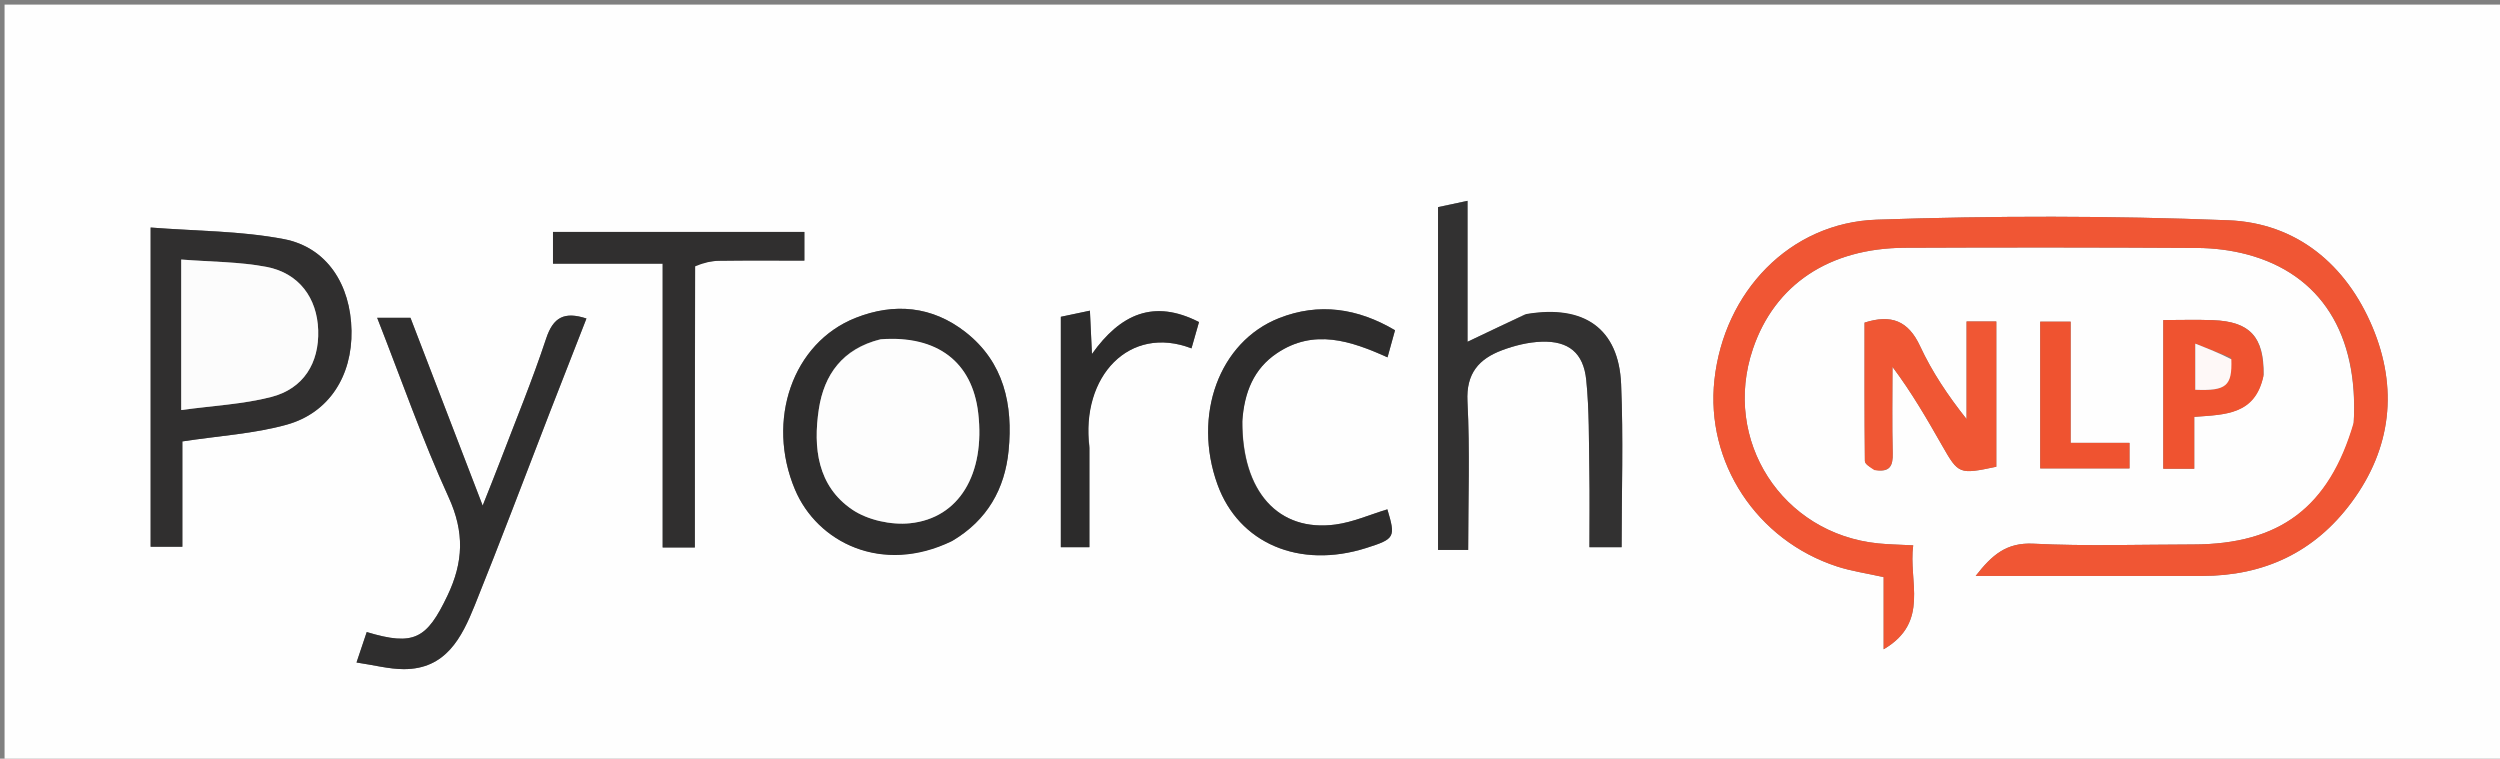 <svg version="1.1" id="Layer_1" xmlns="http://www.w3.org/2000/svg" xmlns:xlink="http://www.w3.org/1999/xlink" x="0px" y="0px"
	 width="100%" viewBox="0 0 547 166" enable-background="new 0 0 547 166" xml:space="preserve">
<rect x="0" y="0" width="547" height="166" fill="#808080" stroke="none"/>
<path fill="#FEFEFE" opacity="1" stroke="none" 
	d="
M452,167 
	C301.333,167 151.167,167 1,167 
	C1,111.667 1,56.333 1,1 
	C183.333,1 365.667,1 548,1 
	C548,56.333 548,111.667 548,167 
	C516.167,167 484.333,167 452,167 
M514.968,92.87 
	C509.597,111.003 498.787,119.1 479.877,119.127 
	C468.218,119.143 456.538,119.54 444.909,118.959 
	C439.001,118.663 435.844,121.435 432.272,126.02 
	C449.267,126.02 465.54,126.033 481.812,126.016 
	C495.347,126.002 506.408,120.861 514.521,109.899 
	C523.301,98.034 524.68,84.881 519.111,71.601 
	C513.363,57.896 502.493,48.776 487.528,48.193 
	C461.935,47.195 436.253,47.187 410.653,48.062 
	C391.559,48.714 377.223,63.891 375.118,83.111 
	C373.146,101.131 384.305,118.195 401.971,123.951 
	C405.074,124.962 408.354,125.425 412.142,126.274 
	C412.142,131.547 412.142,136.691 412.142,142.058 
	C422.331,136.107 417.503,127.149 418.61,119.32 
	C415.602,119.161 413.271,119.132 410.96,118.9 
	C389.91,116.785 376.751,96.336 383.539,76.331 
	C388.305,62.286 400.189,54.287 416.827,54.212 
	C438.146,54.116 459.466,54.124 480.785,54.253 
	C484.406,54.274 488.125,54.734 491.623,55.659 
	C507.771,59.93 516.156,73.093 514.968,92.87 
M39.901,102.527 
	C39.901,100.263 39.901,97.999 39.901,96.581 
	C48.048,95.338 55.594,94.9 62.713,92.923 
	C72.027,90.335 77.074,82.208 76.91,72.373 
	C76.743,62.311 71.553,54.128 62.127,52.32 
	C52.659,50.505 42.832,50.562 32.959,49.783 
	C32.959,73.9 32.959,96.681 32.959,119.625 
	C35.236,119.625 37.322,119.625 39.901,119.625 
	C39.901,114.107 39.901,108.816 39.901,102.527 
M333.572,68.835 
	C329.623,70.717 325.674,72.599 321.093,74.782 
	C321.093,64.305 321.093,54.27 321.093,43.942 
	C318.572,44.481 316.655,44.891 314.64,45.322 
	C314.64,70.337 314.64,95.22 314.64,120.332 
	C316.871,120.332 318.809,120.332 321.237,120.332 
	C321.237,109.415 321.641,98.611 321.081,87.858 
	C320.758,81.665 323.613,78.519 328.652,76.629 
	C331.398,75.599 334.404,74.858 337.319,74.76 
	C343.189,74.564 346.468,77.196 347.07,83.129 
	C347.74,89.725 347.636,96.405 347.749,103.051 
	C347.845,108.631 347.769,114.215 347.769,119.721 
	C350.454,119.721 352.534,119.721 354.811,119.721 
	C354.811,107.627 355.206,95.817 354.701,84.046 
	C354.182,71.932 346.659,66.552 333.572,68.835 
M208.571,118.202 
	C216.047,113.802 219.854,106.934 220.679,98.618 
	C221.671,88.607 219.701,79.264 211.244,72.656 
	C203.951,66.957 195.653,66.211 187.207,69.554 
	C173.413,75.013 167.566,91.98 173.945,107.117 
	C178.79,118.615 192.902,125.858 208.571,118.202 
M120.382,89.995 
	C123.023,83.232 125.665,76.469 128.313,69.688 
	C123.466,68.111 121.04,69.409 119.498,74.072 
	C116.481,83.195 112.8,92.099 109.373,101.085 
	C108.243,104.048 107.048,106.985 105.609,110.628 
	C100.054,96.178 94.843,82.622 89.813,69.539 
	C87.053,69.539 85.026,69.539 82.528,69.539 
	C87.813,83.004 92.391,96.181 98.165,108.811 
	C101.659,116.455 101.411,122.993 97.892,130.357 
	C93.384,139.789 90.606,141.421 80.242,138.292 
	C79.591,140.23 78.939,142.171 78.006,144.953 
	C81.926,145.533 85.134,146.401 88.344,146.408 
	C97.566,146.426 101.026,139.503 103.873,132.445 
	C109.455,118.605 114.715,104.634 120.382,89.995 
M152.119,57.805 
	C153.852,57.544 155.582,57.083 157.318,57.058 
	C163.569,56.967 169.822,57.022 175.998,57.022 
	C175.998,54.524 175.998,52.622 175.998,50.75 
	C157.439,50.75 139.229,50.75 120.992,50.75 
	C120.992,53.138 120.992,55.201 120.992,57.687 
	C129.062,57.687 136.8,57.687 144.99,57.687 
	C144.99,78.655 144.99,99.196 144.99,119.78 
	C147.534,119.78 149.604,119.78 152.029,119.78 
	C152.029,99.281 152.029,79.021 152.119,57.805 
M271.836,91.789 
	C272.252,85.857 274.31,80.693 279.394,77.283 
	C287.467,71.867 295.52,74.547 303.588,78.187 
	C304.184,76.036 304.66,74.315 305.231,72.256 
	C297.053,67.424 288.575,66.176 279.873,69.603 
	C266.711,74.787 260.917,90.892 266.388,106.015 
	C271.046,118.89 284.32,124.548 298.951,119.895 
	C305.211,117.905 305.388,117.566 303.555,111.444 
	C299.772,112.585 296.063,114.249 292.199,114.768 
	C279.727,116.441 271.706,107.596 271.836,91.789 
M410.551,102.865 
	C413.511,103.347 414.194,101.899 414.125,99.182 
	C413.965,92.881 414.074,86.572 414.074,80.267 
	C418.324,85.944 421.637,91.697 424.926,97.464 
	C428.528,103.78 428.643,103.838 436.793,102.121 
	C436.793,93.272 436.793,84.318 436.793,75.363 
	C436.793,73.736 436.793,72.109 436.793,70.335 
	C434.449,70.335 432.589,70.335 430.285,70.335 
	C430.285,77.686 430.285,84.692 430.285,91.698 
	C426.225,86.586 422.73,81.366 420.114,75.738 
	C417.539,70.198 413.835,68.714 407.961,70.59 
	C407.961,80.63 407.929,90.749 408.033,100.866 
	C408.04,101.53 409.086,102.183 410.551,102.865 
M238.362,97.527 
	C236.425,82.268 247.167,71.003 260.698,76.223 
	C261.235,74.34 261.764,72.485 262.341,70.465 
	C252.472,65.405 245.137,68.689 238.921,77.454 
	C238.743,73.688 238.614,70.968 238.473,67.974 
	C235.974,68.501 234.073,68.902 232.11,69.315 
	C232.11,86.25 232.11,102.993 232.11,119.733 
	C234.278,119.733 236.176,119.733 238.362,119.733 
	C238.362,112.478 238.362,105.499 238.362,97.527 
M495.286,81.97 
	C495.391,73.721 492.308,70.355 484.174,70.051 
	C480.565,69.916 476.947,70.029 473.325,70.029 
	C473.325,81.23 473.325,91.936 473.325,102.557 
	C475.642,102.557 477.569,102.557 480.102,102.557 
	C480.102,98.559 480.102,94.847 480.102,91.204 
	C486.907,90.699 493.421,90.79 495.286,81.97 
M453.057,78.546 
	C453.057,75.774 453.057,73.003 453.057,70.377 
	C450.367,70.377 448.317,70.377 446.398,70.377 
	C446.398,81.341 446.398,91.912 446.398,102.492 
	C453.135,102.492 459.523,102.492 465.935,102.492 
	C465.935,100.538 465.935,98.954 465.935,96.894 
	C461.585,96.894 457.497,96.894 453.057,96.894 
	C453.057,90.793 453.057,85.164 453.057,78.546 
z"/>
<path fill="#F05634" opacity="1" stroke="none" 
	d="
M515,92.428 
	C516.156,73.093 507.771,59.93 491.623,55.659 
	C488.125,54.734 484.406,54.274 480.785,54.253 
	C459.466,54.124 438.146,54.116 416.827,54.212 
	C400.189,54.287 388.305,62.286 383.539,76.331 
	C376.751,96.336 389.91,116.785 410.96,118.9 
	C413.271,119.132 415.602,119.161 418.61,119.32 
	C417.503,127.149 422.331,136.107 412.142,142.058 
	C412.142,136.691 412.142,131.547 412.142,126.274 
	C408.354,125.425 405.074,124.962 401.971,123.951 
	C384.305,118.195 373.146,101.131 375.118,83.111 
	C377.223,63.891 391.559,48.714 410.653,48.062 
	C436.253,47.187 461.935,47.195 487.528,48.193 
	C502.493,48.776 513.363,57.896 519.111,71.601 
	C524.68,84.881 523.301,98.034 514.521,109.899 
	C506.408,120.861 495.347,126.002 481.812,126.016 
	C465.54,126.033 449.267,126.02 432.272,126.02 
	C435.844,121.435 439.001,118.663 444.909,118.959 
	C456.538,119.54 468.218,119.143 479.877,119.127 
	C498.787,119.1 509.597,111.003 515,92.428 
z"/>
<path fill="#302F2F" opacity="1" stroke="none" 
	d="
M39.901,103.025 
	C39.901,108.816 39.901,114.107 39.901,119.625 
	C37.322,119.625 35.236,119.625 32.959,119.625 
	C32.959,96.681 32.959,73.9 32.959,49.783 
	C42.832,50.562 52.659,50.505 62.127,52.32 
	C71.553,54.128 76.743,62.311 76.91,72.373 
	C77.074,82.208 72.027,90.335 62.713,92.923 
	C55.594,94.9 48.048,95.338 39.901,96.581 
	C39.901,97.999 39.901,100.263 39.901,103.025 
M39.652,81.464 
	C39.652,83.88 39.652,86.297 39.652,89.717 
	C46.726,88.745 53.207,88.441 59.358,86.855 
	C66.425,85.032 69.856,79.404 69.623,72.243 
	C69.393,65.202 65.425,59.753 58.313,58.396 
	C52.391,57.267 46.247,57.307 39.651,56.787 
	C39.651,65.289 39.651,72.882 39.652,81.464 
z"/>
<path fill="#323131" opacity="1" stroke="none" 
	d="
M333.968,68.711 
	C346.659,66.552 354.182,71.932 354.701,84.046 
	C355.206,95.817 354.811,107.627 354.811,119.721 
	C352.534,119.721 350.454,119.721 347.769,119.721 
	C347.769,114.215 347.845,108.631 347.749,103.051 
	C347.636,96.405 347.74,89.725 347.07,83.129 
	C346.468,77.196 343.189,74.564 337.319,74.76 
	C334.404,74.858 331.398,75.599 328.652,76.629 
	C323.613,78.519 320.758,81.665 321.081,87.858 
	C321.641,98.611 321.237,109.415 321.237,120.332 
	C318.809,120.332 316.871,120.332 314.64,120.332 
	C314.64,95.22 314.64,70.337 314.64,45.322 
	C316.655,44.891 318.572,44.481 321.093,43.942 
	C321.093,54.27 321.093,64.305 321.093,74.782 
	C325.674,72.599 329.623,70.717 333.968,68.711 
z"/>
<path fill="#2E2D2D" opacity="1" stroke="none" 
	d="
M208.258,118.412 
	C192.902,125.858 178.79,118.615 173.945,107.117 
	C167.566,91.98 173.413,75.013 187.207,69.554 
	C195.653,66.211 203.951,66.957 211.244,72.656 
	C219.701,79.264 221.671,88.607 220.679,98.618 
	C219.854,106.934 216.047,113.802 208.258,118.412 
M192.295,74.317 
	C184.365,76.328 180.305,81.952 179.159,89.546 
	C177.891,97.945 178.864,106.332 186.453,111.489 
	C189.841,113.791 194.964,114.907 199.09,114.488 
	C209.918,113.389 215.571,103.642 214.036,90.387 
	C212.744,79.227 205.116,73.305 192.295,74.317 
z"/>
<path fill="#2F2E2E" opacity="1" stroke="none" 
	d="
M120.245,90.356 
	C114.715,104.634 109.455,118.605 103.873,132.445 
	C101.026,139.503 97.566,146.426 88.344,146.408 
	C85.134,146.401 81.926,145.533 78.006,144.953 
	C78.939,142.171 79.591,140.23 80.242,138.292 
	C90.606,141.421 93.384,139.789 97.892,130.357 
	C101.411,122.993 101.659,116.455 98.165,108.811 
	C92.391,96.181 87.813,83.004 82.528,69.539 
	C85.026,69.539 87.053,69.539 89.813,69.539 
	C94.843,82.622 100.054,96.178 105.609,110.628 
	C107.048,106.985 108.243,104.048 109.373,101.085 
	C112.8,92.099 116.481,83.195 119.498,74.072 
	C121.04,69.409 123.466,68.111 128.313,69.688 
	C125.665,76.469 123.023,83.232 120.245,90.356 
z"/>
<path fill="#302F2F" opacity="1" stroke="none" 
	d="
M152.074,58.283 
	C152.029,79.021 152.029,99.281 152.029,119.78 
	C149.604,119.78 147.534,119.78 144.99,119.78 
	C144.99,99.196 144.99,78.655 144.99,57.687 
	C136.8,57.687 129.062,57.687 120.992,57.687 
	C120.992,55.201 120.992,53.138 120.992,50.75 
	C139.229,50.75 157.439,50.75 175.998,50.75 
	C175.998,52.622 175.998,54.524 175.998,57.022 
	C169.822,57.022 163.569,56.967 157.318,57.058 
	C155.582,57.083 153.852,57.544 152.074,58.283 
z"/>
<path fill="#2D2C2C" opacity="1" stroke="none" 
	d="
M271.81,92.24 
	C271.706,107.596 279.727,116.441 292.199,114.768 
	C296.063,114.249 299.772,112.585 303.555,111.444 
	C305.388,117.566 305.211,117.905 298.951,119.895 
	C284.32,124.548 271.046,118.89 266.388,106.015 
	C260.917,90.892 266.711,74.787 279.873,69.603 
	C288.575,66.176 297.053,67.424 305.231,72.256 
	C304.66,74.315 304.184,76.036 303.588,78.187 
	C295.52,74.547 287.467,71.867 279.394,77.283 
	C274.31,80.693 272.252,85.857 271.81,92.24 
z"/>
<path fill="#F05734" opacity="1" stroke="none" 
	d="
M410.1,102.853 
	C409.086,102.183 408.04,101.53 408.033,100.866 
	C407.929,90.749 407.961,80.63 407.961,70.59 
	C413.835,68.714 417.539,70.198 420.114,75.738 
	C422.73,81.366 426.225,86.586 430.285,91.698 
	C430.285,84.692 430.285,77.686 430.285,70.335 
	C432.589,70.335 434.449,70.335 436.793,70.335 
	C436.793,72.109 436.793,73.736 436.793,75.363 
	C436.793,84.318 436.793,93.272 436.793,102.121 
	C428.643,103.838 428.528,103.78 424.926,97.464 
	C421.637,91.697 418.324,85.944 414.074,80.267 
	C414.074,86.572 413.965,92.881 414.125,99.182 
	C414.194,101.899 413.511,103.347 410.1,102.853 
z"/>
<path fill="#2C2B2B" opacity="1" stroke="none" 
	d="
M238.362,98.023 
	C238.362,105.499 238.362,112.478 238.362,119.733 
	C236.176,119.733 234.278,119.733 232.11,119.733 
	C232.11,102.993 232.11,86.25 232.11,69.315 
	C234.073,68.902 235.974,68.501 238.473,67.974 
	C238.614,70.968 238.743,73.688 238.921,77.454 
	C245.137,68.689 252.472,65.405 262.341,70.465 
	C261.764,72.485 261.235,74.34 260.698,76.223 
	C247.167,71.003 236.425,82.268 238.362,98.023 
z"/>
<path fill="#EF5330" opacity="1" stroke="none" 
	d="
M495.229,82.345 
	C493.421,90.79 486.907,90.699 480.102,91.204 
	C480.102,94.847 480.102,98.559 480.102,102.557 
	C477.569,102.557 475.642,102.557 473.325,102.557 
	C473.325,91.936 473.325,81.23 473.325,70.029 
	C476.947,70.029 480.565,69.916 484.174,70.051 
	C492.308,70.355 495.391,73.721 495.229,82.345 
M488.091,78.247 
	C485.623,77.275 483.155,76.304 480.323,75.189 
	C480.323,79.529 480.323,82.418 480.323,85.283 
	C487.116,85.55 488.418,84.48 488.091,78.247 
z"/>
<path fill="#EF5330" opacity="1" stroke="none" 
	d="
M453.057,79.04 
	C453.057,85.164 453.057,90.793 453.057,96.894 
	C457.497,96.894 461.585,96.894 465.935,96.894 
	C465.935,98.954 465.935,100.538 465.935,102.492 
	C459.523,102.492 453.135,102.492 446.398,102.492 
	C446.398,91.912 446.398,81.341 446.398,70.377 
	C448.317,70.377 450.367,70.377 453.057,70.377 
	C453.057,73.003 453.057,75.774 453.057,79.04 
z"/>
<path fill="#FCFCFC" opacity="1" stroke="none" 
	d="
M39.651,80.969 
	C39.651,72.882 39.651,65.289 39.651,56.787 
	C46.247,57.307 52.391,57.267 58.313,58.396 
	C65.425,59.753 69.393,65.202 69.623,72.243 
	C69.856,79.404 66.425,85.032 59.358,86.855 
	C53.207,88.441 46.726,88.745 39.652,89.717 
	C39.652,86.297 39.652,83.88 39.651,80.969 
z"/>
<path fill="#FDFDFD" opacity="1" stroke="none" 
	d="
M192.707,74.233 
	C205.116,73.305 212.744,79.227 214.036,90.387 
	C215.571,103.642 209.918,113.389 199.09,114.488 
	C194.964,114.907 189.841,113.791 186.453,111.489 
	C178.864,106.332 177.891,97.945 179.159,89.546 
	C180.305,81.952 184.365,76.328 192.707,74.233 
z"/>
<path fill="#FEF8F7" opacity="1" stroke="none" 
	d="
M488.218,78.612 
	C488.418,84.48 487.116,85.55 480.323,85.283 
	C480.323,82.418 480.323,79.529 480.323,75.189 
	C483.155,76.304 485.623,77.275 488.218,78.612 
z"/>
</svg>